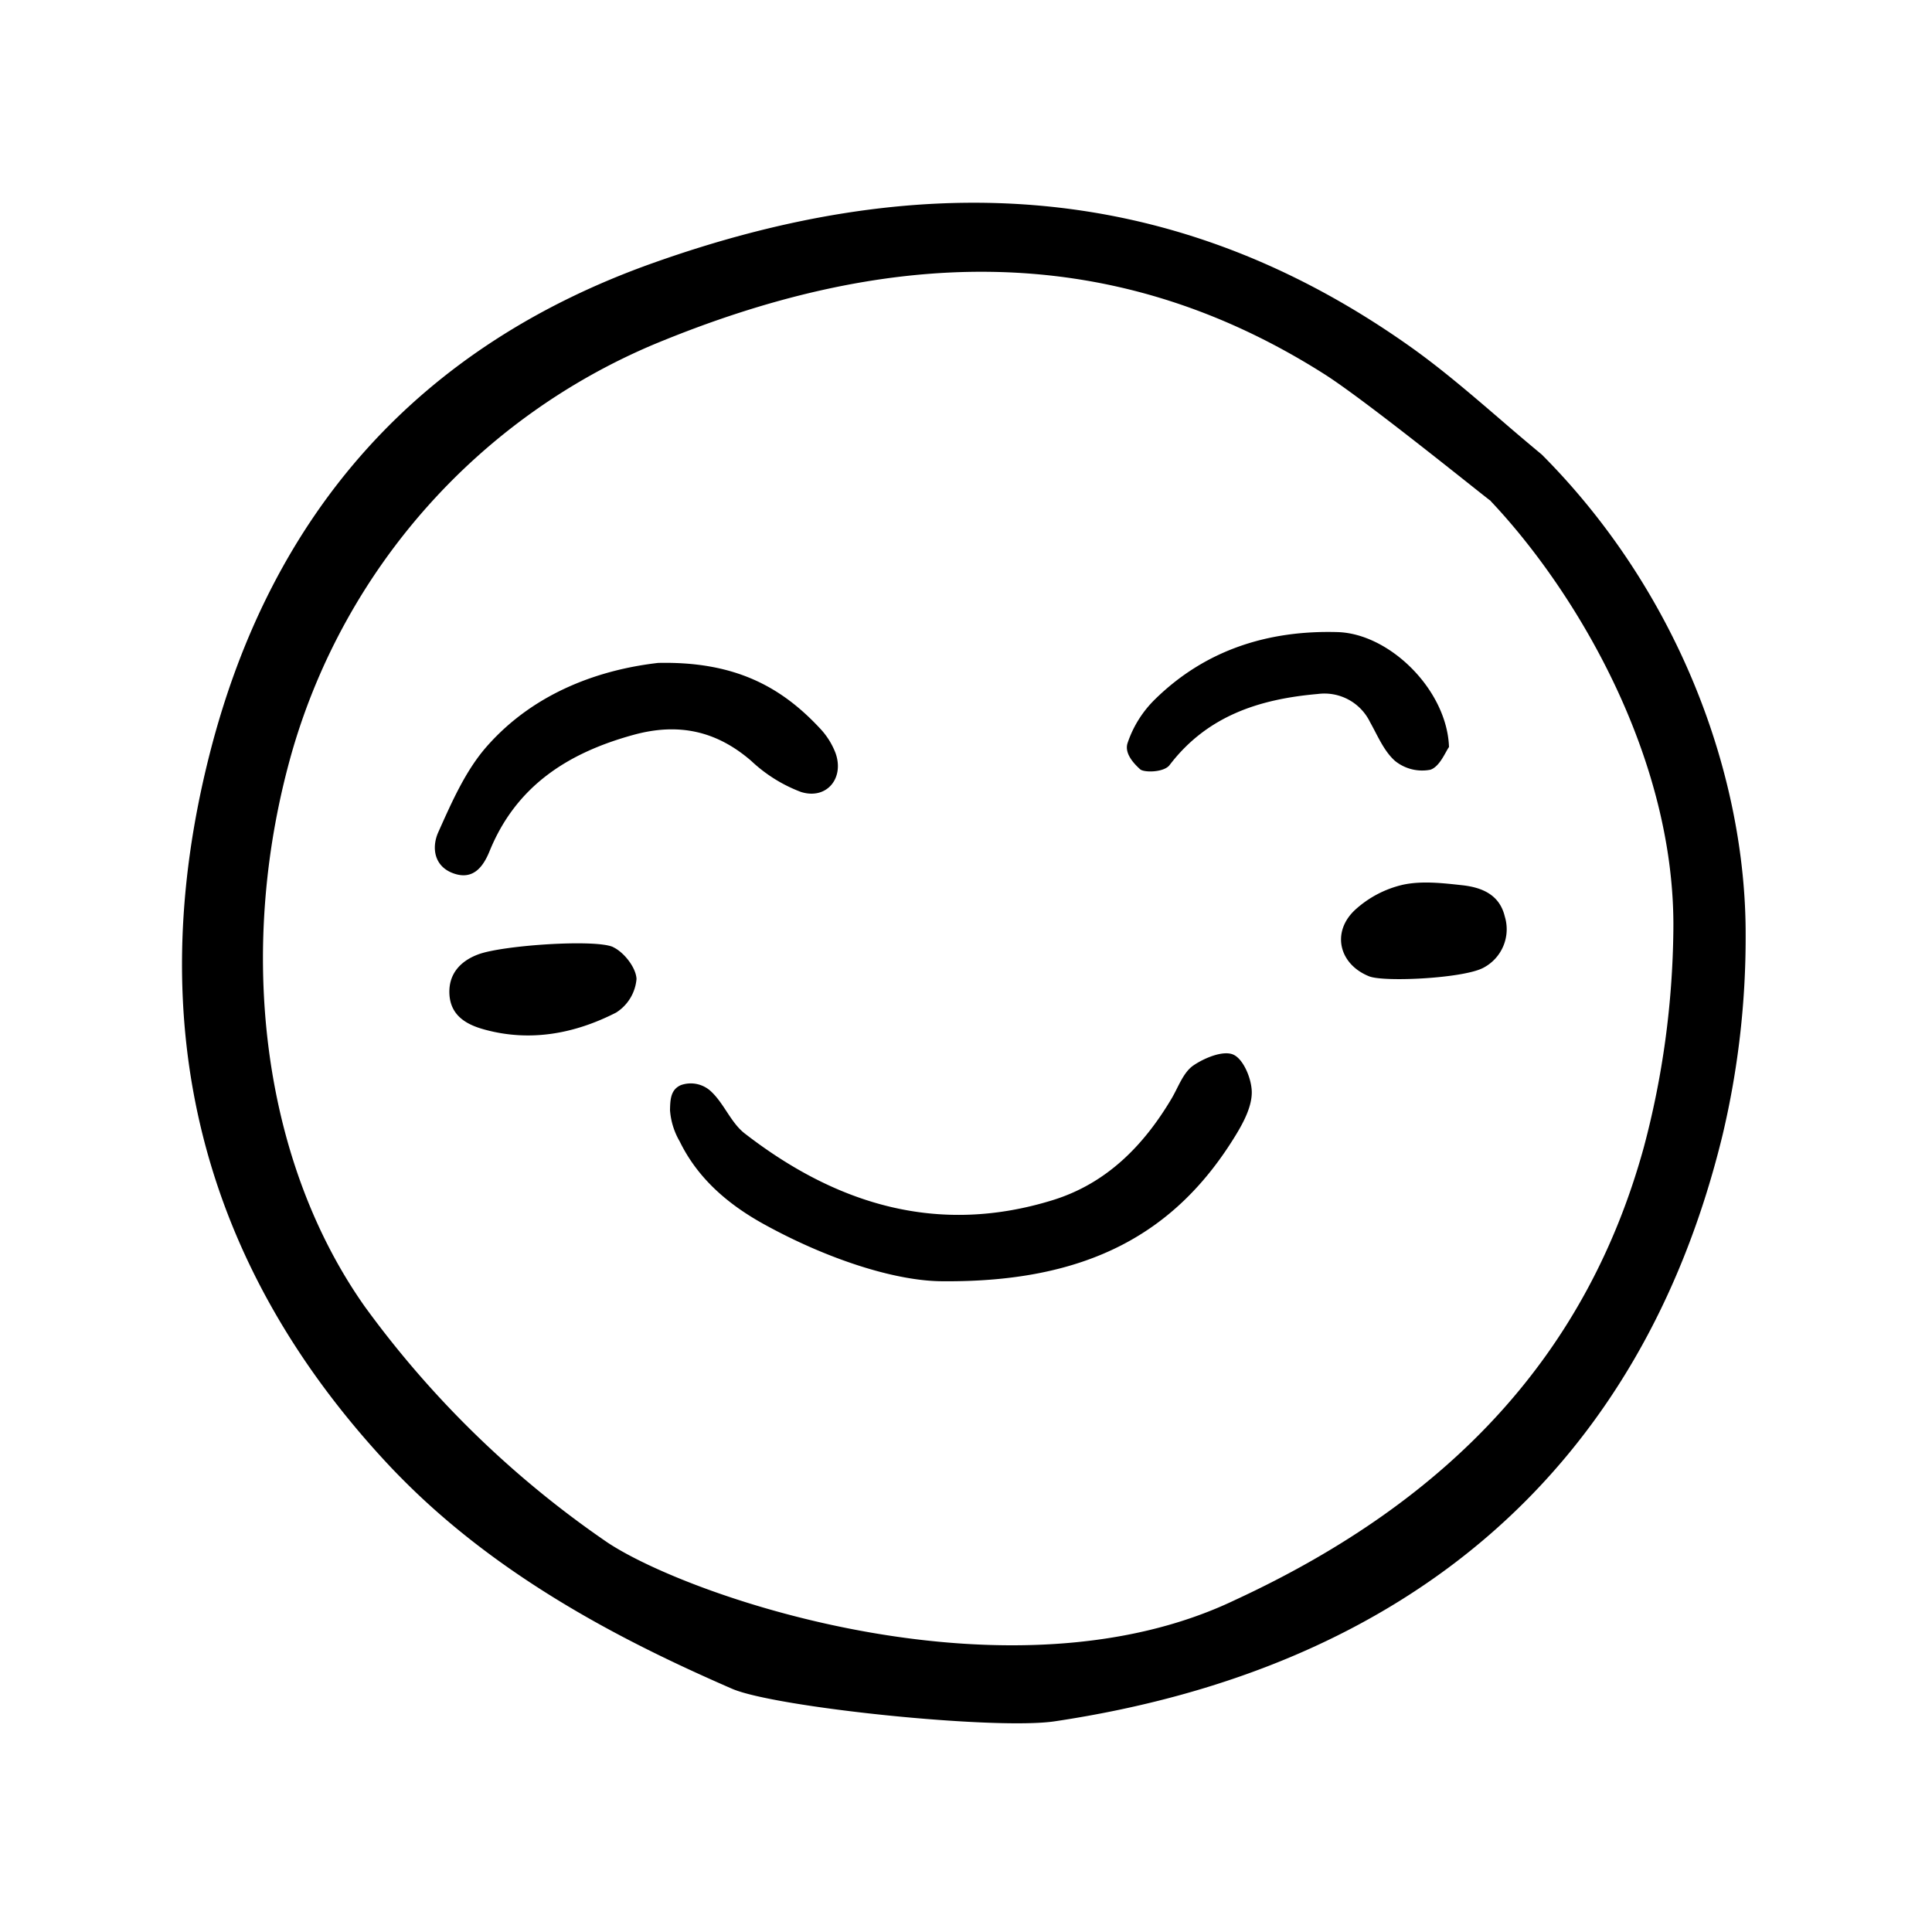 <svg width="46" height="46" fill="currentColor" viewBox="0 0 24 24" xmlns="http://www.w3.org/2000/svg">
  <path d="M11.711 15.916c-.58 0-1.427-.27-2.222-.709-.44-.243-.819-.564-1.045-1.027a.9.9 0 0 1-.121-.39c.003-.132.008-.256.137-.311a.368.368 0 0 1 .381.087c.157.151.242.384.41.514 1.14.883 2.401 1.27 3.828.828.664-.206 1.125-.673 1.474-1.26.084-.142.144-.322.268-.41.14-.097.376-.193.5-.137.126.056.227.3.229.464.002.177-.098.37-.196.531-.752 1.236-1.861 1.835-3.643 1.82Z"></path>
  <path d="M8.176 8.235c.948-.021 1.525.294 2.006.809a.93.93 0 0 1 .197.31c.113.314-.111.584-.429.484a1.851 1.851 0 0 1-.618-.386c-.435-.376-.907-.475-1.46-.324-.814.223-1.46.633-1.791 1.447-.076.186-.198.358-.437.278-.255-.084-.284-.326-.2-.514.166-.37.337-.763.6-1.063.613-.699 1.45-.963 2.132-1.041Z"></path>
  <path d="M18 9.28c-.043.057-.114.244-.232.282a.536.536 0 0 1-.439-.11c-.138-.122-.216-.315-.31-.482a.63.63 0 0 0-.65-.349c-.723.063-1.372.27-1.84.883-.07.093-.32.095-.366.052-.1-.09-.192-.207-.157-.322.069-.208.187-.396.344-.549.625-.612 1.403-.857 2.263-.833.65.017 1.363.72 1.387 1.428Z"></path>
  <path d="M7.617 11.766c.136.064.284.255.29.395a.548.548 0 0 1-.254.418c-.513.262-1.066.367-1.636.21-.212-.058-.418-.165-.434-.436-.015-.263.148-.42.36-.498.305-.113 1.458-.191 1.674-.09Z"></path>
  <path d="M17.01 12.129c-.378-.15-.472-.55-.178-.825a1.32 1.32 0 0 1 .598-.314c.235-.05.493-.02.738.007.239.027.46.115.525.388a.54.54 0 0 1-.266.637c-.246.132-1.228.18-1.417.107Z"></path>
  <path d="M2.605 9.364c-.859 3.374-.107 6.35 2.235 8.847.061.065.124.129.186.191 1.258 1.258 2.825 2.035 4.067 2.576.533.232 3.268.515 4.008.405 4.397-.657 7.29-3.137 8.298-7.286a10.62 10.62 0 0 0 .286-2.48c.005-1.968-.824-4.256-2.532-5.97a33.553 33.553 0 0 1-.52-.441c-.368-.316-.748-.643-1.146-.922-3.036-2.137-6.191-2.15-9.377-1.016-2.884 1.025-4.736 3.077-5.505 6.096Zm5.518-5.086c2.795-1.161 5.599-1.366 8.334.373.5.319 1.833 1.396 2.043 1.558l.014.01.01.012c1.068 1.132 2.29 3.2 2.263 5.328-.01.91-.132 1.814-.367 2.693-.695 2.525-2.356 4.365-5.078 5.624-2.767 1.325-6.736-.015-7.792-.712a12.333 12.333 0 0 1-3.019-2.934c-1.302-1.845-1.595-4.496-.895-6.92a7.86 7.86 0 0 1 4.487-5.032Z"></path>
</svg>